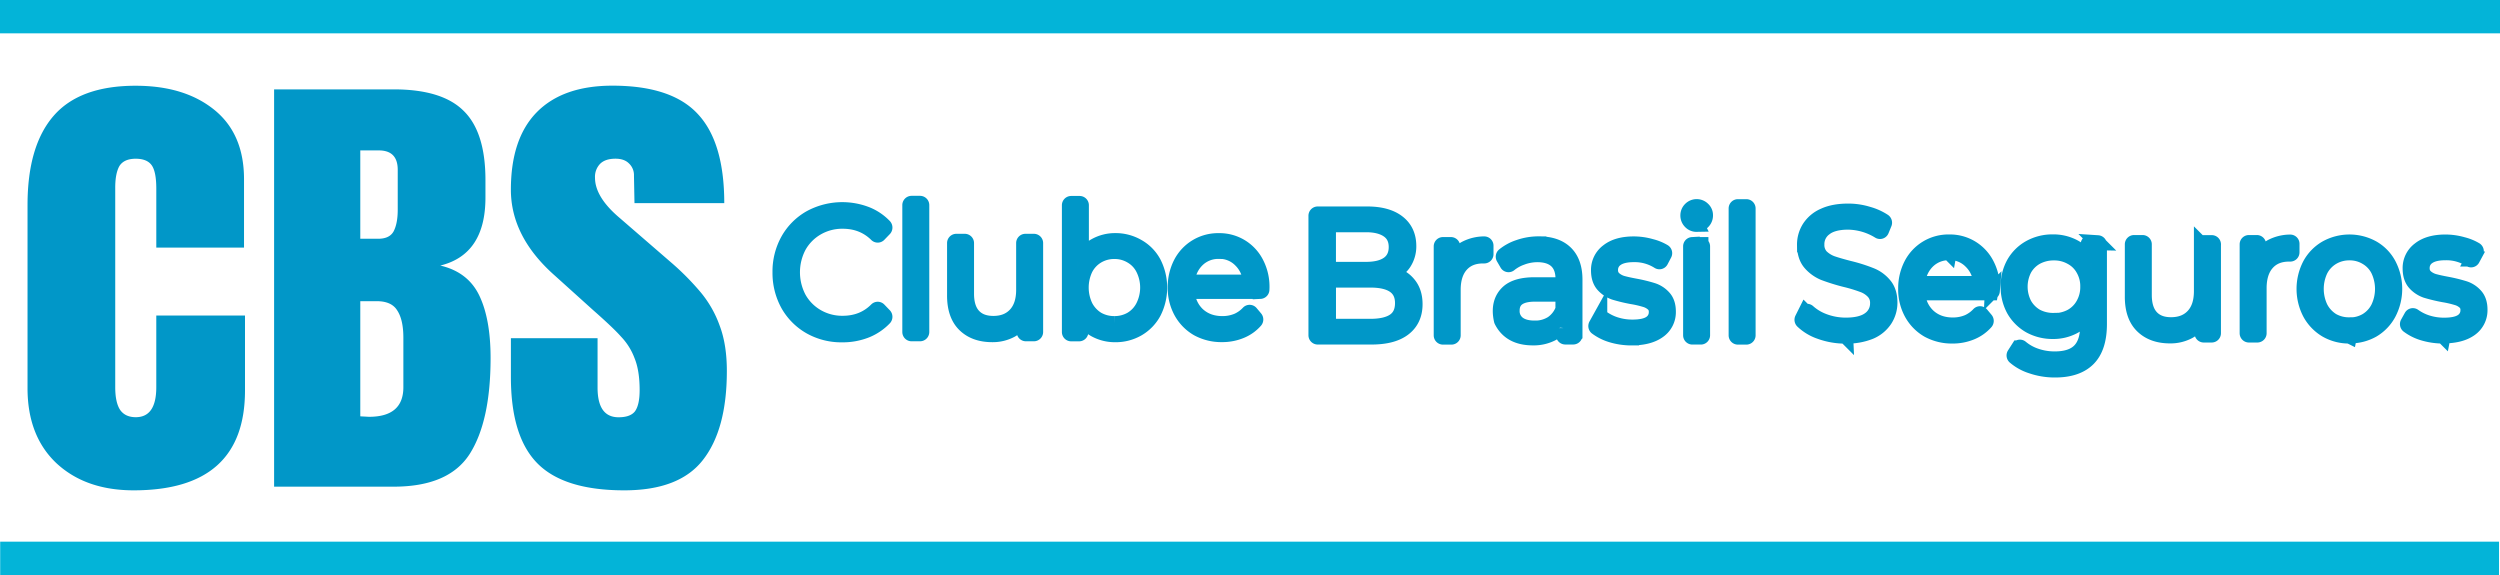 <svg xmlns="http://www.w3.org/2000/svg" viewBox="0 0 1500 345"><defs><style>.cls-1,.cls-3{fill:#0197c8;}.cls-2{fill:none;stroke:#03b4d8;stroke-width:20px;}.cls-3{stroke:#0097c8;stroke-width:9px;}</style></defs><title>Ativo 1</title><g id="Camada_2" data-name="Camada 2"><g id="Camada_1-2" data-name="Camada 1"><path class="cls-1" d="M80.23,294.2q-28.94,0-46.47-16.37-17.25-16.38-17.24-44.95V123q0-35.52,15.7-53.55t49.24-18q29.25,0,47.1,14.43t17.85,41.62v41.07H93.78V113.28Q93.78,103,91,99.13t-9.55-3.89c-4.71,0-8,1.48-9.84,4.44q-2.48,4.44-2.47,13v119.6q0,9.44,3.08,13.87,3.08,4.17,9.23,4.17,12.32,0,12.32-18v-43H147v44.95Q147,294.2,80.23,294.2ZM164.46,53.62h71.71q28.94,0,41.87,12.76Q291.27,79.15,291.27,108v10.54q0,34.14-27.09,40.79,16.63,3.89,23.4,18t6.77,37.46q0,38-12.62,57.72Q269.12,292,236.17,292H164.46Zm62.48,89.63q6.78,0,9.23-4.44,2.47-4.73,2.47-13V101.9q0-11.66-11.39-11.65H216.17v53ZM221.4,250.08q20.63,0,20.62-17.76V202.63q0-10.81-3.69-16.37-3.39-5.55-12.31-5.55h-9.85V249.8ZM374.54,294.2q-36,0-52-16.09t-16-51.89V202.91h52V232.6q0,17.76,12.62,17.76,7.08,0,9.85-3.61,2.78-3.88,2.77-12.76,0-11.66-3.08-19.15a37.69,37.69,0,0,0-8-12.77q-4.62-5.26-16.93-16.09L333,165.45q-26.46-23.31-26.47-51.62,0-30.51,15.39-46.34Q337.61,51.4,367.46,51.4q35.7,0,51.4,17.2,15.69,16.94,15.7,53.28H380.69l-.31-16.37A9.59,9.59,0,0,0,377.31,98q-2.78-2.77-8-2.78-6.15,0-9.23,3.06a11.18,11.18,0,0,0-3.08,8.32q0,11.66,14.78,24.14l30.78,26.64a157.29,157.29,0,0,1,17.85,18,65.78,65.78,0,0,1,11.39,20q4.31,11.37,4.31,27.19,0,35.23-14.47,53.55Q407.47,294.21,374.54,294.2Z"/><path class="cls-2" d="M0,10H1500"/><line class="cls-2" x1="0.11" y1="335" x2="1499.42" y2="335"/><path class="cls-3" d="M505.22,200.9a38,38,0,0,1-19.12-4.85,35.34,35.34,0,0,1-13.32-13.4,39.17,39.17,0,0,1-4.78-19.3,38.63,38.63,0,0,1,4.78-19.2,35.1,35.1,0,0,1,13.42-13.5A40.27,40.27,0,0,1,520,128.54a30.46,30.46,0,0,1,10.65,7.2,1.2,1.2,0,0,1,0,1.61l-3.33,3.45a1,1,0,0,1-1.38,0q-8.18-8.06-20.36-8.05a30.08,30.08,0,0,0-15.35,4,29.08,29.08,0,0,0-10.88,11,33.42,33.42,0,0,0,0,31.22,29.08,29.08,0,0,0,10.88,11,30.08,30.08,0,0,0,15.35,4q12.29,0,20.36-8.14a1,1,0,0,1,1.39,0l3.32,3.45a1.18,1.18,0,0,1,0,1.6,31.4,31.4,0,0,1-10.75,7.31A38.27,38.27,0,0,1,505.22,200.9ZM546.89,122h5.18a1.07,1.07,0,0,1,1,1.11v76.05a1.07,1.07,0,0,1-1,1.11h-5.18a1.07,1.07,0,0,1-1-1.11v-76A1.07,1.07,0,0,1,546.89,122Zm74.49,23.9v53.26a1.07,1.07,0,0,1-1,1.11h-4.88a1.06,1.06,0,0,1-1-1.11v-5.61a1,1,0,0,0-1.79-.71,20.35,20.35,0,0,1-6,5.21,23.21,23.21,0,0,1-11.39,2.75q-10.49,0-16.58-6t-6-17.82V145.9a1.07,1.07,0,0,1,1-1.12h5.18a1.07,1.07,0,0,1,1,1.12v30.32q0,8.76,4.17,13.29t11.9,4.54q8.44,0,13.32-5.28t4.88-14.87v-28a1.07,1.07,0,0,1,1-1.12h5.18A1.07,1.07,0,0,1,621.38,145.9Zm47.78-1.54A26.41,26.41,0,0,1,682.79,148a24.48,24.48,0,0,1,9.56,9.91,32.81,32.81,0,0,1,0,29.33,25.21,25.21,0,0,1-9.56,10,26.41,26.41,0,0,1-13.63,3.59,24.75,24.75,0,0,1-12.1-3A21.92,21.92,0,0,1,650.3,192a1,1,0,0,0-1.78.72v6.47a1.07,1.07,0,0,1-1,1.11h-4.88a1.07,1.07,0,0,1-1-1.11v-76a1.07,1.07,0,0,1,1-1.11h5.19a1.06,1.06,0,0,1,1,1.11v29a1,1,0,0,0,1.77.74,21.64,21.64,0,0,1,6.78-5.63A24.42,24.42,0,0,1,669.16,144.36Zm-.51,49.79a20,20,0,0,0,10.17-2.64,18.61,18.61,0,0,0,7.12-7.7,25.35,25.35,0,0,0,0-22.57,18,18,0,0,0-7.12-7.59,19.39,19.39,0,0,0-10.17-2.75,19.59,19.59,0,0,0-10.27,2.75,18.85,18.85,0,0,0-7.11,7.59,26.25,26.25,0,0,0,0,22.57,19.55,19.55,0,0,0,7.11,7.7A20.19,20.19,0,0,0,668.65,194.15Zm87.48-19.3H713.48a1.08,1.08,0,0,0-1,1.28,20,20,0,0,0,6.28,12.75q5.81,5.26,14.64,5.27a23,23,0,0,0,9.16-1.79,20.56,20.56,0,0,0,6.47-4.65,1,1,0,0,1,1.47,0l2.71,3.23a1.18,1.18,0,0,1,0,1.51,22.94,22.94,0,0,1-8.31,6,29,29,0,0,1-11.7,2.32,29.46,29.46,0,0,1-14.64-3.59,26.25,26.25,0,0,1-9.87-10.13,29.58,29.58,0,0,1-3.56-14.55A31,31,0,0,1,708.49,158a25.06,25.06,0,0,1,22.78-13.61A24.73,24.73,0,0,1,753.84,158a30.58,30.58,0,0,1,3.36,14.56l-.05,1.26A1.07,1.07,0,0,1,756.13,174.85Zm-24.86-24a17.91,17.91,0,0,0-13,5.17,19.91,19.91,0,0,0-5.76,12,1.08,1.08,0,0,0,1,1.25h35.64a1.08,1.08,0,0,0,1-1.25,19.75,19.75,0,0,0-5.86-12A17.68,17.68,0,0,0,731.27,150.8Zm105.64,12.09a1.14,1.14,0,0,0,.18,2,17.3,17.3,0,0,1,8.09,5.56q3.86,4.64,3.86,12,0,9.48-6.81,14.66t-19.94,5.06H790.57a1.07,1.07,0,0,1-1-1.11V129.49a1.07,1.07,0,0,1,1-1.11h29.69q11.9,0,18.41,5t6.61,14a18.12,18.12,0,0,1-2.95,10.44A16.69,16.69,0,0,1,836.91,162.89Zm-39.84-27V160.5a1.07,1.07,0,0,0,1,1.11h21.66c5.77,0,10.2-1.13,13.32-3.38s4.68-5.66,4.68-10-1.56-7.66-4.68-9.91-7.55-3.48-13.32-3.48H798.09A1.07,1.07,0,0,0,797.07,135.93Zm25.12,59.86q9.57,0,14.44-3.38t4.88-10.55q0-13.81-19.32-13.82h-24.1a1.07,1.07,0,0,0-1,1.12v25.52a1.07,1.07,0,0,0,1,1.11Zm49.42-42.08a1,1,0,0,0,1.8.69,17.49,17.49,0,0,1,5.72-5.24,24.57,24.57,0,0,1,11.47-2.83,1.07,1.07,0,0,1,1,1.12v5a1.06,1.06,0,0,1-1.07,1.11l-.62,0h-.08q-8.42,0-13.18,5.38T871.91,174v27.16a1.07,1.07,0,0,1-1,1.11h-5.18a1.07,1.07,0,0,1-1-1.11V147.85a1.07,1.07,0,0,1,1-1.11h4.88a1.07,1.07,0,0,1,1,1.11Zm51.71-7.4q10.48,0,16.07,5.49t5.59,16v33.28a1.06,1.06,0,0,1-1,1.11h-4.88a1.07,1.07,0,0,1-1-1.11v-4.26a1,1,0,0,0-1.77-.74,17.33,17.33,0,0,1-5.45,4.21,24,24,0,0,1-11.19,2.43q-13.6,0-18.75-10.24a1.21,1.21,0,0,1-.11-.32q-2.46-11.06,4.22-17,5-4.33,15.76-4.33h16a1.06,1.06,0,0,0,1-1.11v-2.26q0-7.17-3.86-10.87t-11.29-3.8a26.94,26.94,0,0,0-9.76,1.8,24.19,24.19,0,0,0-7.15,4,1,1,0,0,1-1.49-.27l-2.15-3.7a1.17,1.17,0,0,1,.24-1.48,28.11,28.11,0,0,1,9-4.86A35.82,35.82,0,0,1,923.32,146.31Zm-2.54,50.53A18.78,18.78,0,0,0,931.26,194a17.36,17.36,0,0,0,6.41-8.21,1.27,1.27,0,0,0,.09-.47v-7.72a1.06,1.06,0,0,0-1-1.11H921q-13.72,0-13.72,9.92a9.33,9.33,0,0,0,3.56,7.7Q914.38,196.85,920.78,196.84Zm58.15,5.91a41,41,0,0,1-12.5-1.9,28.65,28.65,0,0,1-8.53-4.35,1.17,1.17,0,0,1-.26-1.46l2.22-4a1,1,0,0,1,1.46-.34,28.56,28.56,0,0,0,7.55,3.85,33.19,33.19,0,0,0,10.57,1.69q7.32,0,10.78-2.32a7.74,7.74,0,0,0,3.56-6.75,6,6,0,0,0-1.93-4.75,12,12,0,0,0-4.88-2.64,60.1,60.1,0,0,0-7.83-1.79,96.49,96.49,0,0,1-10.48-2.53,16.2,16.2,0,0,1-6.81-4.54q-2.75-3.16-2.75-8.75a13.92,13.92,0,0,1,5.6-11.4q5.58-4.43,15.56-4.43a37.93,37.93,0,0,1,10.37,1.48,28.72,28.72,0,0,1,7.68,3.13,1.15,1.15,0,0,1,.36,1.51l-2.13,4.07a1,1,0,0,1-1.41.38,26.63,26.63,0,0,0-14.87-4.13q-6.93,0-10.48,2.53a7.88,7.88,0,0,0-3.46,6.65,6.77,6.77,0,0,0,1.94,5.06,13,13,0,0,0,5,2.85c2,.56,4.68,1.16,8.13,1.79a90,90,0,0,1,10.27,2.53,15.06,15.06,0,0,1,6.61,4.33c1.84,2,2.75,4.85,2.75,8.44a13.67,13.67,0,0,1-5.9,11.6Q989.31,202.75,978.93,202.75Zm36.44-56h5.18a1.07,1.07,0,0,1,1,1.11v53.26a1.07,1.07,0,0,1-1,1.11h-5.18a1.07,1.07,0,0,1-1-1.11V147.85A1.06,1.06,0,0,1,1015.37,146.74Zm2.64-12.13a5,5,0,0,1-3.76-1.59,5.25,5.25,0,0,1-1.53-3.79,5.17,5.17,0,0,1,1.53-3.7,5.26,5.26,0,0,1,7.52,0,4.81,4.81,0,0,1,1.53,3.59,5.38,5.38,0,0,1-1.53,3.9A5,5,0,0,1,1018,134.61ZM1042.68,124h5.18a1.07,1.07,0,0,1,1,1.11v76.05a1.07,1.07,0,0,1-1,1.11h-5.18a1.07,1.07,0,0,1-1-1.11V125.06A1.07,1.07,0,0,1,1042.68,124Zm64.71,77.69a44.69,44.69,0,0,1-15.26-2.64,28.5,28.5,0,0,1-10.62-6.37,1.18,1.18,0,0,1-.19-1.34l2-4a1,1,0,0,1,1.53-.34,29.51,29.51,0,0,0,9.35,5.64,37,37,0,0,0,13.22,2.43q9.55,0,14.34-3.59a11.5,11.5,0,0,0,4.78-9.49,9.55,9.55,0,0,0-2.65-7.07,16.27,16.27,0,0,0-6.3-4,90.36,90.36,0,0,0-10.48-3.16,118,118,0,0,1-12.81-4,22,22,0,0,1-8.24-6q-3.35-4-3.35-10.86a18.74,18.74,0,0,1,2.84-10.13,19.61,19.61,0,0,1,8.75-7.38q5.89-2.75,14.64-2.74a39.86,39.86,0,0,1,11.9,1.79,33.36,33.36,0,0,1,9.42,4.23,1.16,1.16,0,0,1,.39,1.4l-1.72,4.2a1,1,0,0,1-1.44.49,36.45,36.45,0,0,0-18.55-5.47c-6.23,0-11,1.27-14.13,3.8a11.66,11.66,0,0,0-4.68,9.6,10.15,10.15,0,0,0,2.54,7.17,18.2,18.2,0,0,0,6.51,4.11q4,1.38,10.58,3.06a95.32,95.32,0,0,1,12.61,4,20.08,20.08,0,0,1,8.23,5.91q3.36,3.9,3.36,10.65a18.7,18.7,0,0,1-3,10.24,19.71,19.71,0,0,1-8.85,7.27A36.56,36.56,0,0,1,1107.39,201.64Zm87-26h-42.65a1.09,1.09,0,0,0-1,1.28,20,20,0,0,0,6.29,12.75q5.79,5.26,14.64,5.27a23,23,0,0,0,9.15-1.79,20.49,20.49,0,0,0,6.47-4.65,1,1,0,0,1,1.48,0l2.71,3.24a1.19,1.19,0,0,1,0,1.51,23.18,23.18,0,0,1-8.32,6,28.87,28.87,0,0,1-11.69,2.32,29.5,29.5,0,0,1-14.65-3.59,26.23,26.23,0,0,1-9.86-10.13,29.58,29.58,0,0,1-3.56-14.55,31,31,0,0,1,3.36-14.56,25,25,0,0,1,22.77-13.61,24.73,24.73,0,0,1,22.58,13.61,30.58,30.58,0,0,1,3.36,14.56l-.06,1.26A1.07,1.07,0,0,1,1194.41,175.59Zm-24.87-24.05a17.9,17.9,0,0,0-13,5.16,20,20,0,0,0-5.76,12.05,1.08,1.08,0,0,0,1,1.25h35.63a1.08,1.08,0,0,0,1-1.25,19.7,19.7,0,0,0-5.86-12.05A17.7,17.7,0,0,0,1169.54,151.54Zm89.14-6a1.07,1.07,0,0,1,1,1.11v47.63q0,14.13-6.71,20.88T1233,222a42.82,42.82,0,0,1-14.13-2.32,28.77,28.77,0,0,1-10.07-5.57,1.17,1.17,0,0,1-.17-1.49l2.49-3.89a1,1,0,0,1,1.47-.22,27.85,27.85,0,0,0,8.51,4.84,34.33,34.33,0,0,0,11.7,2q10.17,0,15-4.95t4.78-15.19v-3.9a1,1,0,0,0-1.76-.76,21.83,21.83,0,0,1-7.09,5.61,26.16,26.16,0,0,1-12,2.74,28.27,28.27,0,0,1-13.73-3.38,25.73,25.73,0,0,1-9.66-9.6,28.41,28.41,0,0,1-3.46-14,27.86,27.86,0,0,1,3.46-13.92,25,25,0,0,1,9.66-9.49,27.91,27.91,0,0,1,13.73-3.38,26.29,26.29,0,0,1,12.3,2.85,22.27,22.27,0,0,1,7.09,5.76,1,1,0,0,0,1.76-.75v-6.33a1.07,1.07,0,0,1,1-1.11Zm-26.34,46.73a21.63,21.63,0,0,0,10.48-2.53,18.38,18.38,0,0,0,7.22-7.28,20.94,20.94,0,0,0,2.64-10.55,20.4,20.4,0,0,0-2.64-10.44,17.74,17.74,0,0,0-7.22-7.17,20.6,20.6,0,0,0-10.48-2.64,21.73,21.73,0,0,0-10.47,2.53,18.46,18.46,0,0,0-7.22,7.18,23.08,23.08,0,0,0,0,21.09,19.19,19.19,0,0,0,7.22,7.28A21.62,21.62,0,0,0,1232.34,192.25Zm95.75-45.62V199.9a1.07,1.07,0,0,1-1,1.11h-4.88a1.07,1.07,0,0,1-1-1.11v-5.61a1,1,0,0,0-1.78-.71,20.54,20.54,0,0,1-6.05,5.21,23.19,23.19,0,0,1-11.39,2.75q-10.47,0-16.57-6t-6-17.82V146.63a1.07,1.07,0,0,1,1-1.11h5.18a1.07,1.07,0,0,1,1,1.11V177q0,8.74,4.17,13.29t11.9,4.53q8.43,0,13.32-5.27t4.88-14.87v-28a1.07,1.07,0,0,1,1-1.11h5.18A1.07,1.07,0,0,1,1328.09,146.63Zm27.14,5.87a1,1,0,0,0,1.8.69,17.49,17.49,0,0,1,5.72-5.24,24.57,24.57,0,0,1,11.47-2.83,1.06,1.06,0,0,1,1,1.11v5a1.06,1.06,0,0,1-1.07,1.11l-.62,0h-.08q-8.41,0-13.18,5.38t-4.78,15.09V199.9a1.07,1.07,0,0,1-1,1.11h-5.18a1.07,1.07,0,0,1-1-1.11V146.63a1.07,1.07,0,0,1,1-1.11h4.88a1.07,1.07,0,0,1,1,1.11Zm54.47,49a27.32,27.32,0,0,1-13.93-3.59,26.4,26.4,0,0,1-9.76-10.13,31.53,31.53,0,0,1,0-29.11,25.63,25.63,0,0,1,9.76-10,28.82,28.82,0,0,1,27.86,0,24.92,24.92,0,0,1,9.66,10,31.53,31.53,0,0,1,0,29.11,25.66,25.66,0,0,1-9.66,10.13A27.32,27.32,0,0,1,1409.7,201.54Zm0-6.65a19.62,19.62,0,0,0,10.17-2.64,18.68,18.68,0,0,0,7.12-7.7,26.34,26.34,0,0,0,0-22.57,18.06,18.06,0,0,0-7.12-7.6,19.12,19.12,0,0,0-10.17-2.74,19.65,19.65,0,0,0-10.27,2.74,18.9,18.9,0,0,0-7.12,7.6,26.34,26.34,0,0,0,0,22.57,19.57,19.57,0,0,0,7.12,7.7A20.16,20.16,0,0,0,1409.7,194.89Zm56.23,6.65a41.4,41.4,0,0,1-12.51-1.9,28.48,28.48,0,0,1-8.52-4.36,1.16,1.16,0,0,1-.26-1.46l2.22-4a1,1,0,0,1,1.46-.33,28.86,28.86,0,0,0,7.55,3.85,33.42,33.42,0,0,0,10.57,1.69q7.32,0,10.78-2.32a7.74,7.74,0,0,0,3.56-6.76,6,6,0,0,0-1.93-4.74,11.79,11.79,0,0,0-4.88-2.64,60.49,60.49,0,0,0-7.83-1.79,98.3,98.3,0,0,1-10.48-2.53,16.14,16.14,0,0,1-6.81-4.54q-2.74-3.17-2.75-8.76a13.87,13.87,0,0,1,5.6-11.39q5.58-4.42,15.55-4.43a37.57,37.57,0,0,1,10.38,1.48,28.4,28.4,0,0,1,7.68,3.13,1.15,1.15,0,0,1,.36,1.51l-2.13,4.07a1,1,0,0,1-1.41.38,26.59,26.59,0,0,0-14.88-4.13q-6.91,0-10.47,2.53a7.85,7.85,0,0,0-3.46,6.64,6.76,6.76,0,0,0,1.94,5.07,13,13,0,0,0,5,2.84c2,.57,4.68,1.16,8.13,1.8a91.08,91.08,0,0,1,10.27,2.53,15,15,0,0,1,6.61,4.32c1.83,2,2.75,4.86,2.75,8.44a13.68,13.68,0,0,1-5.9,11.61Q1476.31,201.54,1465.93,201.54Z"/></g></g></svg>